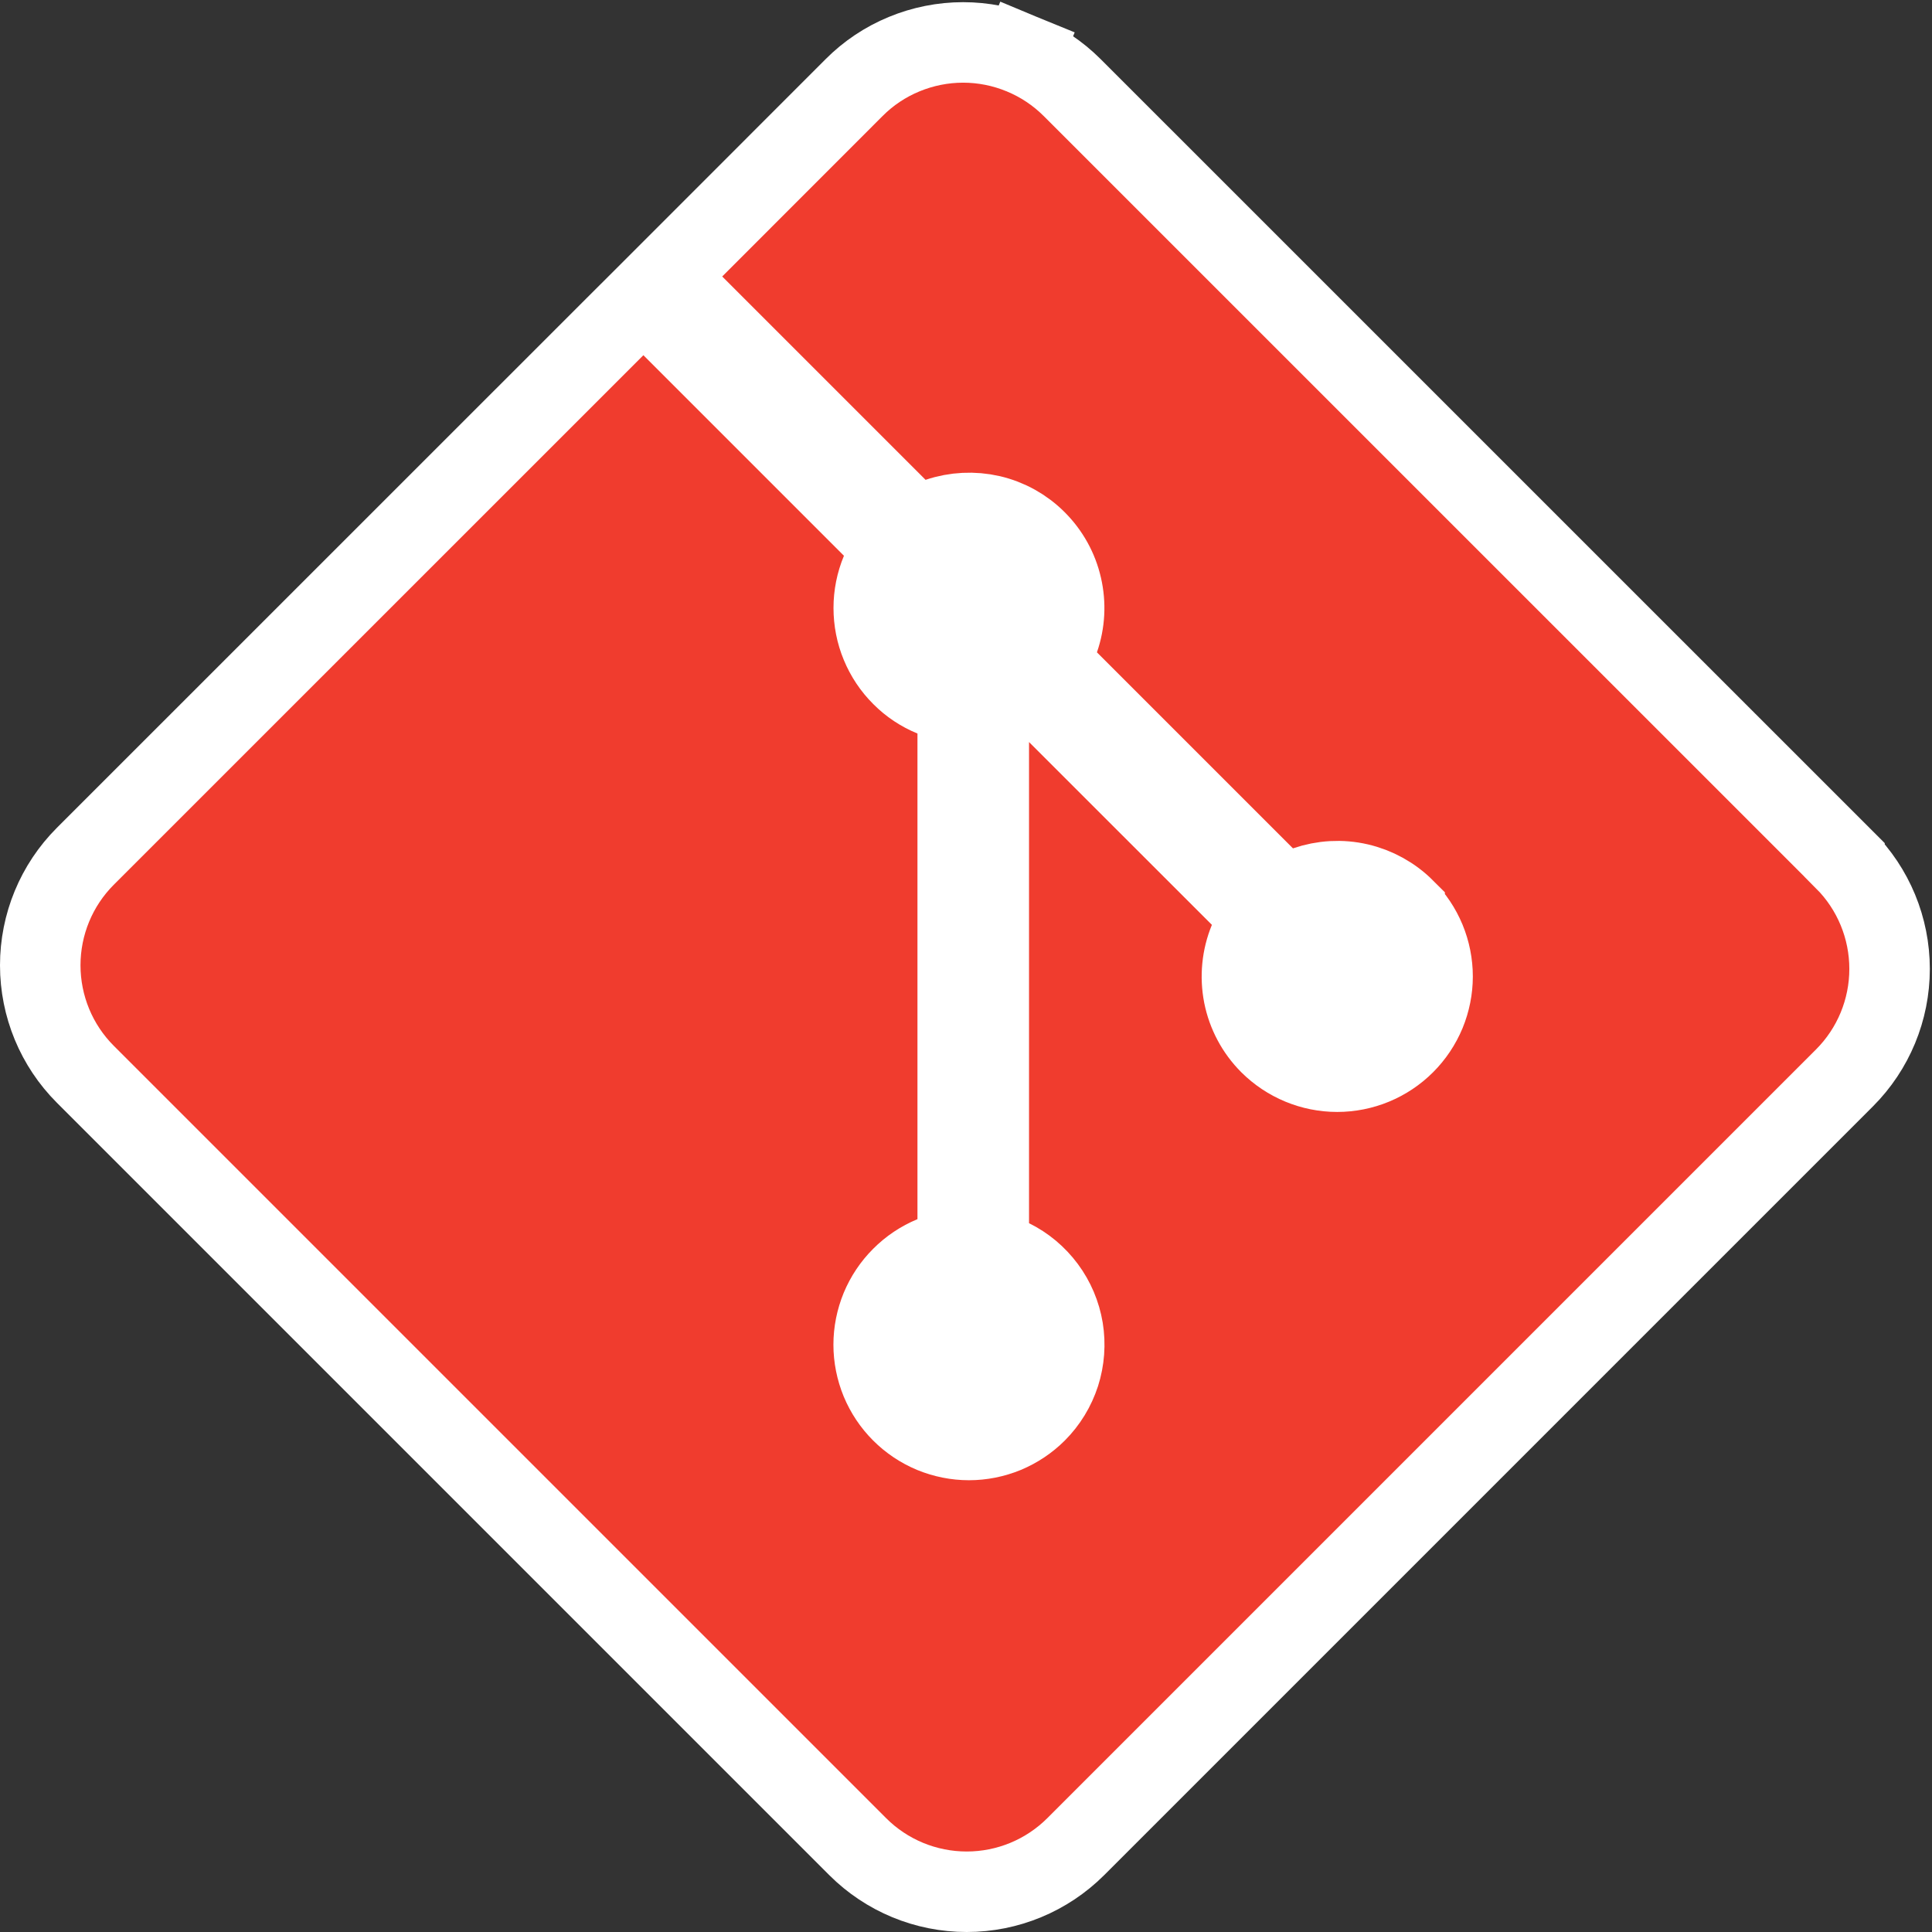 <svg width="24" height="24" viewBox="0 0 24 24" fill="none" xmlns="http://www.w3.org/2000/svg">
<rect x="0" y="0" width="24" height="24" fill="#333333" stroke="none"/>
<g clip-path="url(#clip0_4796_42843)">
<circle cx="12" cy="7.5" r="1" fill="white"/>
<circle cx="16.6" cy="12.1" r="1" fill="white"/>
<circle cx="12" cy="16.75" r="1" fill="white"/>
<path d="M22.913 10.682L22.913 10.681L13.319 1.088C13.319 1.088 13.319 1.088 13.319 1.088C13.141 0.91 12.93 0.769 12.697 0.673L12.507 1.132L12.697 0.673C12.465 0.577 12.216 0.527 11.964 0.527C11.713 0.527 11.463 0.577 11.231 0.673C10.998 0.769 10.787 0.91 10.61 1.088C10.61 1.088 10.61 1.088 10.61 1.088L8.618 3.081L8.265 3.434L8.618 3.788L11.145 6.315L11.365 6.534L11.659 6.434C11.868 6.364 12.092 6.353 12.307 6.402C12.521 6.452 12.718 6.561 12.873 6.717C13.03 6.874 13.14 7.072 13.189 7.288C13.239 7.504 13.227 7.73 13.154 7.94L13.051 8.236L13.273 8.457L15.709 10.893L15.931 11.114L16.226 11.011C16.436 10.939 16.662 10.926 16.878 10.976C17.094 11.026 17.292 11.135 17.449 11.292L17.449 11.293C17.559 11.402 17.646 11.533 17.706 11.677C17.765 11.82 17.796 11.974 17.796 12.13C17.796 12.285 17.765 12.439 17.706 12.582C17.646 12.726 17.559 12.856 17.449 12.966C17.227 13.188 16.926 13.313 16.611 13.313C16.297 13.313 15.996 13.188 15.773 12.966C15.608 12.801 15.496 12.591 15.45 12.362C15.405 12.132 15.428 11.895 15.517 11.679L15.644 11.37L15.408 11.135L13.136 8.864L12.283 8.01V9.217V15.195V15.505L12.561 15.643C12.73 15.726 12.876 15.849 12.988 16C13.1 16.151 13.174 16.326 13.205 16.512C13.235 16.697 13.221 16.887 13.164 17.066C13.106 17.245 13.007 17.408 12.874 17.541L12.874 17.541C12.764 17.651 12.633 17.738 12.49 17.798C12.346 17.857 12.192 17.888 12.037 17.888C11.882 17.888 11.728 17.857 11.584 17.798C11.44 17.738 11.31 17.651 11.2 17.541L11.2 17.541C11.09 17.431 11.003 17.301 10.943 17.157C10.884 17.013 10.853 16.859 10.853 16.704C10.853 16.549 10.884 16.395 10.943 16.251C11.003 16.107 11.09 15.977 11.2 15.867L11.2 15.867C11.311 15.755 11.443 15.667 11.588 15.607L11.897 15.48V15.145V9.113V8.778L11.588 8.65C11.443 8.591 11.312 8.504 11.202 8.393C11.091 8.283 11.004 8.152 10.944 8.007C10.884 7.863 10.854 7.708 10.854 7.552C10.854 7.396 10.885 7.241 10.945 7.097L11.075 6.788L10.838 6.551L8.346 4.059L7.993 3.706L7.639 4.059L1.06 10.637L1.06 10.637C0.701 10.996 0.5 11.483 0.5 11.991C0.5 12.499 0.701 12.986 1.06 13.345L1.06 13.345L10.655 22.94L10.655 22.94C11.014 23.299 11.501 23.5 12.009 23.5C12.517 23.5 13.003 23.299 13.363 22.94L13.363 22.94L22.913 13.39L22.913 13.39C23.272 13.031 23.473 12.544 23.473 12.036C23.473 11.528 23.272 11.041 22.913 10.682Z" fill="#F03C2E" stroke="white"/>
</g>
<defs>
<clipPath id="clip0_4796_42843">
<rect width="24" height="24" fill="white"/>
</clipPath>
</defs>
</svg>
